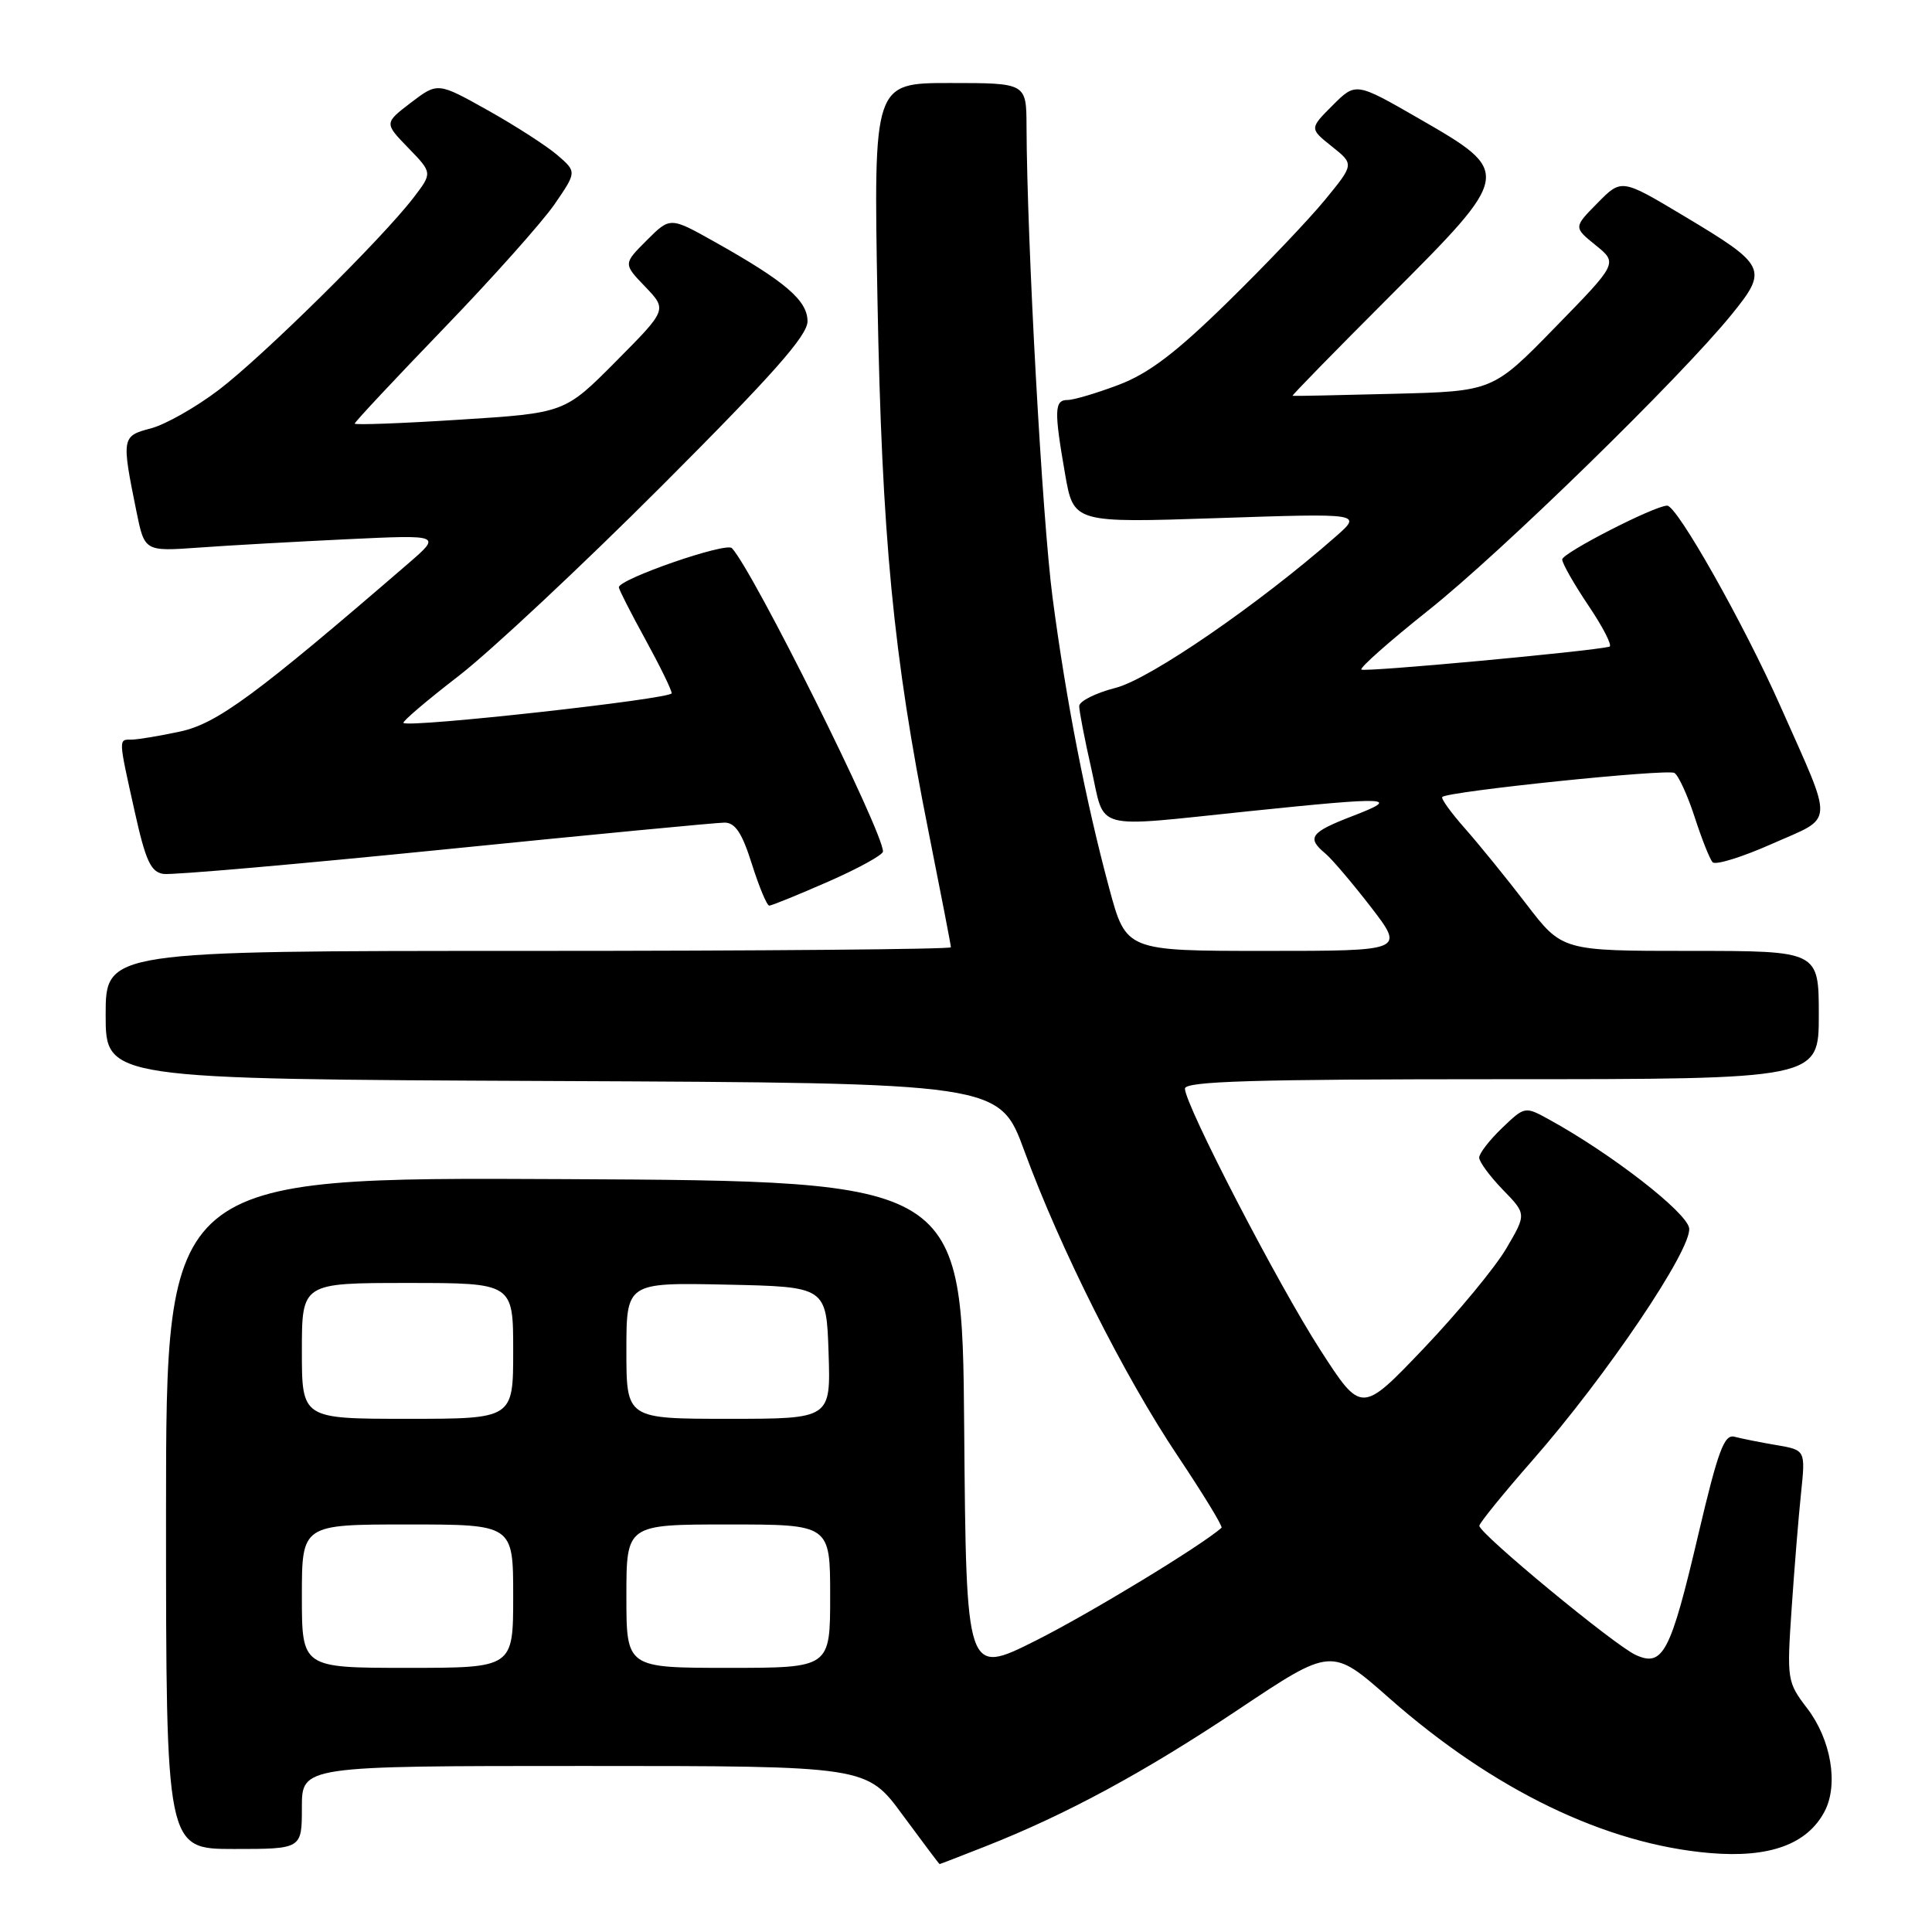 <?xml version="1.0" encoding="UTF-8" standalone="no"?>
<!DOCTYPE svg PUBLIC "-//W3C//DTD SVG 1.1//EN" "http://www.w3.org/Graphics/SVG/1.1/DTD/svg11.dtd" >
<svg xmlns="http://www.w3.org/2000/svg" xmlns:xlink="http://www.w3.org/1999/xlink" version="1.1" viewBox="0 0 256 256">
 <g >
 <path fill="currentColor"
d=" M 130.56 244.66 C 141.32 240.42 151.63 234.84 164.12 226.50 C 176.44 218.27 176.44 218.27 184.08 225.01 C 197.91 237.19 212.76 244.37 226.59 245.54 C 234.47 246.21 239.49 244.38 241.78 240.00 C 243.63 236.44 242.63 230.51 239.46 226.36 C 236.80 222.88 236.76 222.57 237.40 213.15 C 237.76 207.84 238.32 200.94 238.65 197.82 C 239.24 192.14 239.24 192.14 235.37 191.48 C 233.24 191.12 230.76 190.62 229.84 190.38 C 228.47 190.00 227.66 192.18 225.03 203.35 C 221.36 219.00 220.35 220.94 216.74 219.29 C 213.91 218.00 195.99 203.19 196.02 202.17 C 196.04 201.80 199.20 197.90 203.06 193.50 C 212.88 182.30 224.21 165.51 223.82 162.74 C 223.52 160.64 213.52 152.88 205.28 148.35 C 202.06 146.58 202.05 146.58 199.03 149.47 C 197.36 151.07 196.00 152.83 196.00 153.39 C 196.00 153.95 197.41 155.86 199.13 157.64 C 202.27 160.87 202.27 160.87 199.59 165.43 C 198.12 167.94 193.20 173.89 188.66 178.66 C 180.40 187.32 180.40 187.32 174.97 178.91 C 169.34 170.19 157.04 146.44 157.01 144.25 C 157.00 143.27 166.06 143.00 199.00 143.00 C 241.00 143.00 241.00 143.00 241.00 134.50 C 241.00 126.00 241.00 126.00 224.00 126.00 C 207.00 126.00 207.00 126.00 202.25 119.80 C 199.64 116.39 195.97 111.88 194.11 109.77 C 192.25 107.67 190.90 105.79 191.11 105.60 C 191.94 104.85 220.95 101.85 221.87 102.42 C 222.41 102.75 223.61 105.38 224.55 108.26 C 225.48 111.14 226.55 113.84 226.93 114.25 C 227.30 114.67 230.85 113.57 234.81 111.81 C 243.17 108.10 243.07 109.71 235.92 93.59 C 231.10 82.72 222.23 67.00 220.91 67.00 C 219.25 67.00 207.00 73.28 207.00 74.13 C 207.00 74.65 208.58 77.42 210.51 80.29 C 212.44 83.15 213.67 85.58 213.26 85.69 C 210.76 86.31 180.76 89.09 180.39 88.72 C 180.15 88.48 184.12 84.97 189.22 80.91 C 198.89 73.24 222.67 50.03 229.46 41.66 C 234.32 35.67 234.07 35.16 223.08 28.59 C 214.86 23.67 214.86 23.67 211.68 26.90 C 208.50 30.12 208.50 30.12 211.43 32.49 C 214.37 34.87 214.37 34.87 206.08 43.36 C 197.80 51.85 197.80 51.85 184.65 52.18 C 177.42 52.37 171.40 52.49 171.27 52.45 C 171.14 52.41 176.92 46.50 184.10 39.32 C 200.42 22.99 200.44 22.86 188.07 15.74 C 179.65 10.89 179.65 10.89 176.58 13.96 C 173.51 17.03 173.51 17.03 176.47 19.40 C 179.44 21.76 179.44 21.76 175.57 26.48 C 173.45 29.07 167.61 35.20 162.60 40.10 C 155.78 46.78 152.18 49.50 148.21 51.00 C 145.30 52.10 142.27 53.00 141.46 53.00 C 139.70 53.00 139.66 54.37 141.13 62.82 C 142.26 69.29 142.26 69.29 161.38 68.65 C 180.50 68.01 180.50 68.01 177.00 71.09 C 166.78 80.07 152.39 89.97 147.84 91.14 C 145.18 91.82 143.00 92.91 143.00 93.57 C 143.00 94.22 143.72 97.96 144.61 101.88 C 146.49 110.21 144.47 109.67 165.50 107.49 C 184.23 105.55 185.75 105.62 179.25 108.12 C 173.63 110.28 173.10 111.00 175.60 113.08 C 176.48 113.81 179.20 117.02 181.66 120.20 C 186.12 126.00 186.12 126.00 167.67 126.00 C 149.22 126.00 149.22 126.00 146.99 117.75 C 143.88 106.22 141.27 92.86 139.47 79.18 C 138.10 68.78 136.08 32.13 136.02 16.75 C 136.00 11.00 136.00 11.00 125.87 11.00 C 115.75 11.00 115.75 11.00 116.27 39.75 C 116.85 71.14 118.36 86.82 123.05 110.27 C 124.67 118.39 126.00 125.25 126.00 125.52 C 126.00 125.78 100.80 126.00 70.00 126.00 C 14.00 126.00 14.00 126.00 14.00 134.49 C 14.00 142.98 14.00 142.98 73.21 143.24 C 132.43 143.50 132.43 143.50 135.73 152.50 C 140.51 165.52 148.94 182.29 156.04 192.90 C 159.43 197.97 162.05 202.26 161.86 202.44 C 159.11 204.86 144.39 213.80 137.26 217.38 C 128.03 222.01 128.03 222.01 127.76 189.25 C 127.50 156.50 127.50 156.50 74.75 156.24 C 22.00 155.98 22.00 155.98 22.00 200.49 C 22.00 245.00 22.00 245.00 31.00 245.00 C 40.00 245.00 40.00 245.00 40.00 239.50 C 40.00 234.00 40.00 234.00 77.42 234.00 C 114.84 234.00 114.84 234.00 119.61 240.50 C 122.24 244.07 124.44 247.00 124.50 247.00 C 124.57 247.00 127.29 245.95 130.56 244.66 Z  M 109.75 116.82 C 113.74 115.07 117.00 113.27 117.00 112.83 C 117.00 110.16 99.81 75.64 96.98 72.63 C 96.20 71.81 82.00 76.73 82.00 77.82 C 82.00 78.10 83.58 81.20 85.50 84.70 C 87.42 88.20 89.00 91.42 89.00 91.86 C 89.00 92.61 54.14 96.47 53.46 95.79 C 53.28 95.61 56.59 92.79 60.82 89.53 C 65.04 86.26 77.16 74.92 87.75 64.32 C 102.38 49.68 107.00 44.46 107.00 42.58 C 107.00 39.81 104.05 37.29 94.65 32.02 C 88.80 28.74 88.80 28.74 85.69 31.85 C 82.58 34.96 82.58 34.96 85.50 38.00 C 88.41 41.04 88.41 41.04 81.62 47.88 C 74.82 54.73 74.82 54.73 60.91 55.61 C 53.26 56.10 47.00 56.33 47.00 56.13 C 47.00 55.92 52.29 50.27 58.75 43.57 C 65.21 36.88 71.83 29.45 73.47 27.08 C 76.43 22.77 76.43 22.77 73.84 20.54 C 72.42 19.32 68.27 16.65 64.63 14.61 C 58.00 10.90 58.00 10.90 54.45 13.60 C 50.91 16.31 50.91 16.31 54.11 19.61 C 57.31 22.91 57.31 22.91 54.78 26.21 C 50.57 31.69 34.82 47.23 28.98 51.67 C 25.97 53.96 21.93 56.25 20.00 56.76 C 16.12 57.78 16.09 57.96 18.08 67.78 C 19.16 73.07 19.16 73.07 26.33 72.56 C 30.27 72.27 39.12 71.78 46.00 71.45 C 58.50 70.86 58.50 70.86 54.08 74.68 C 33.91 92.09 28.76 95.88 23.88 96.93 C 21.14 97.52 18.25 98.00 17.45 98.00 C 15.68 98.00 15.66 97.71 17.84 107.50 C 19.30 114.08 19.98 115.55 21.66 115.80 C 22.79 115.97 39.55 114.50 58.92 112.55 C 78.29 110.60 94.98 109.00 96.01 109.00 C 97.42 109.00 98.34 110.39 99.63 114.50 C 100.59 117.53 101.62 120.00 101.93 120.00 C 102.24 120.00 105.76 118.57 109.75 116.82 Z  M 40.00 211.50 C 40.00 202.00 40.00 202.00 54.00 202.00 C 68.00 202.00 68.00 202.00 68.00 211.50 C 68.00 221.00 68.00 221.00 54.00 221.00 C 40.00 221.00 40.00 221.00 40.00 211.50 Z  M 83.00 211.50 C 83.00 202.00 83.00 202.00 96.50 202.00 C 110.00 202.00 110.00 202.00 110.00 211.50 C 110.00 221.00 110.00 221.00 96.50 221.00 C 83.00 221.00 83.00 221.00 83.00 211.50 Z  M 40.00 179.00 C 40.00 170.00 40.00 170.00 54.00 170.00 C 68.00 170.00 68.00 170.00 68.00 179.00 C 68.00 188.00 68.00 188.00 54.00 188.00 C 40.00 188.00 40.00 188.00 40.00 179.00 Z  M 83.00 178.97 C 83.00 169.94 83.00 169.94 96.25 170.22 C 109.50 170.50 109.50 170.50 109.79 179.25 C 110.08 188.00 110.08 188.00 96.54 188.00 C 83.00 188.00 83.00 188.00 83.00 178.97 Z "/>
</g>
</svg>
